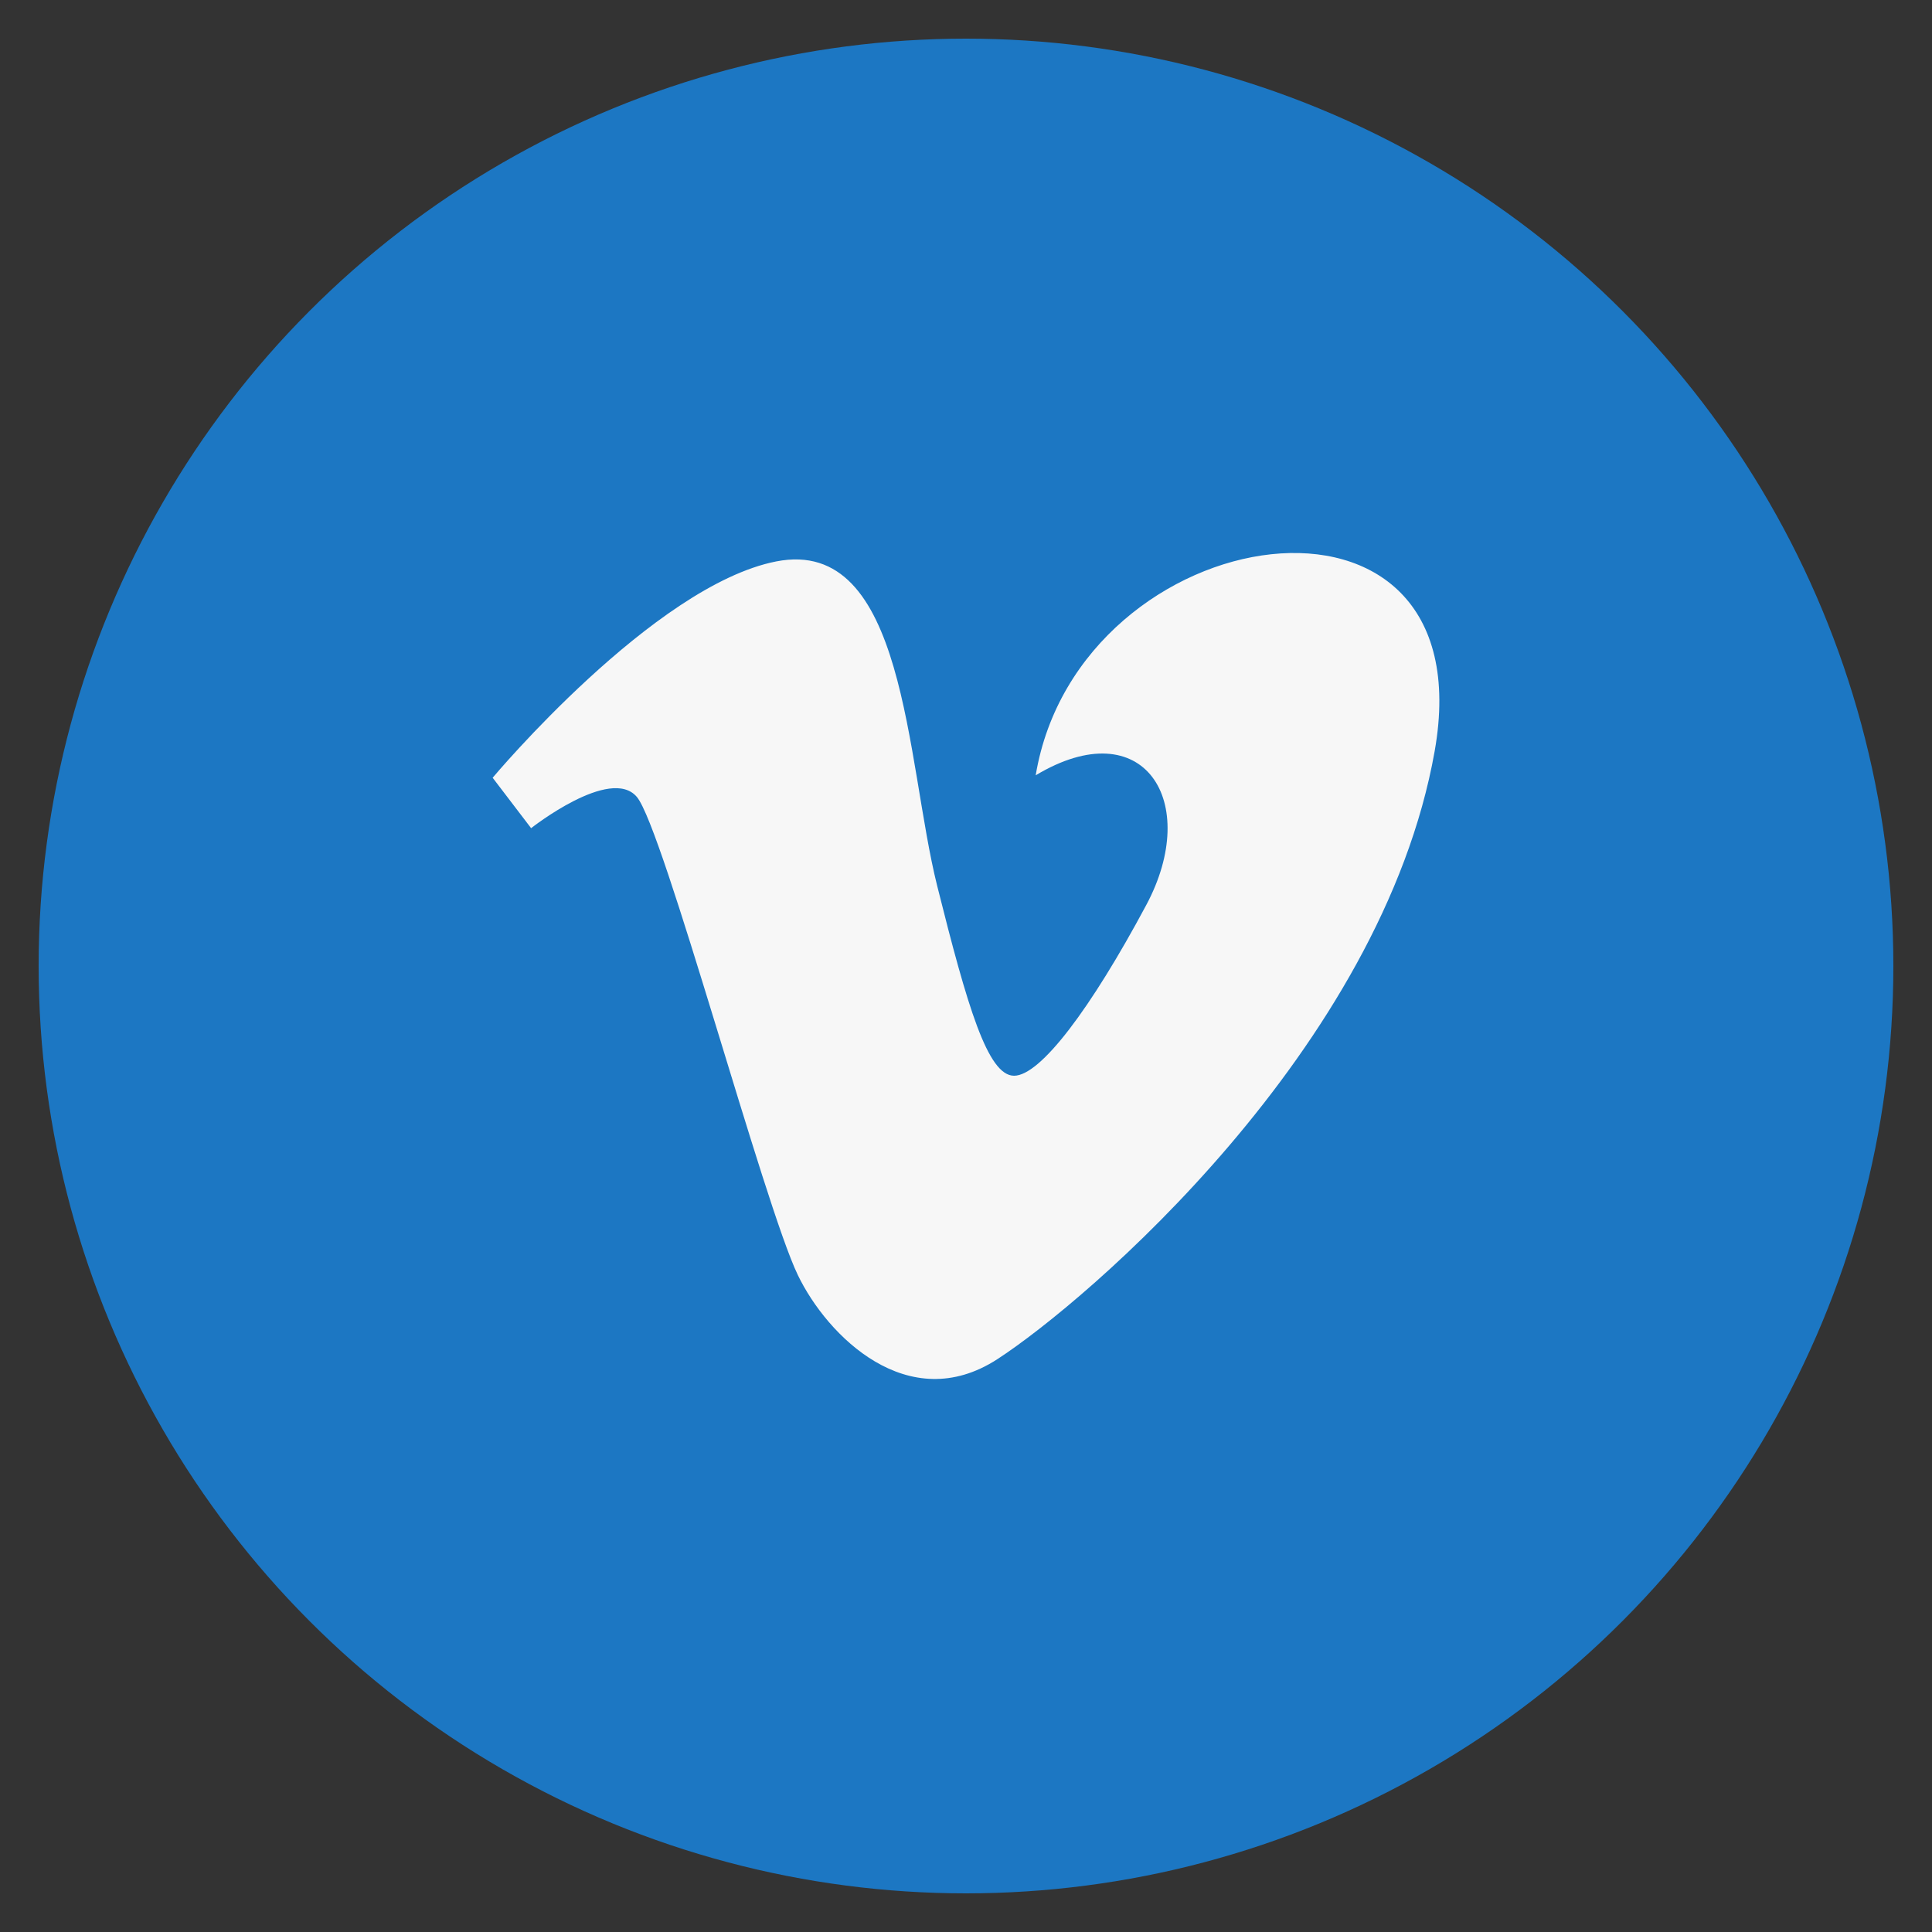 <?xml version="1.0" encoding="utf-8"?>
<!-- Generate more at customizr.net -->
<!DOCTYPE svg PUBLIC "-//W3C//DTD SVG 1.1//EN" "http://www.w3.org/Graphics/SVG/1.1/DTD/svg11.dtd">
<svg id="vimeo" class="custom-icon" version="1.1" xmlns="http://www.w3.org/2000/svg" xmlns:xlink="http://www.w3.org/1999/xlink" viewBox="0 0 100 100" style="height:100px;width:100px;"><rect x="0" y="0" width="100" height="100" fill="#333333" stroke="none"/><circle class="outer-shape" cx="50" cy="50" r="48" style="opacity: 1; fill: rgb(28, 119, 195);"></circle>
	<path class="inner-shape" style="opacity:1;fill:#f7f7f7;" transform="translate(25,25) scale(0.5)" d="M1,30.512l3.981,5.22c0,0,8.208-6.47,10.945-3.235c2.736,3.235,13.182,42.297,16.669,49.501 c3.043,6.319,11.438,14.673,20.645,8.707c9.2-5.966,39.797-32.088,45.274-62.935c5.472-30.837-36.818-24.378-41.299,2.489 c11.196-6.722,17.172,2.731,11.443,13.434C62.938,54.386,57.713,61.36,54.976,61.36c-2.731,0-4.832-7.156-7.961-19.662 c-3.235-12.93-3.214-36.22-16.664-33.579C17.669,10.608,1,30.512,1,30.512L1,30.512z"></path>
</svg>


